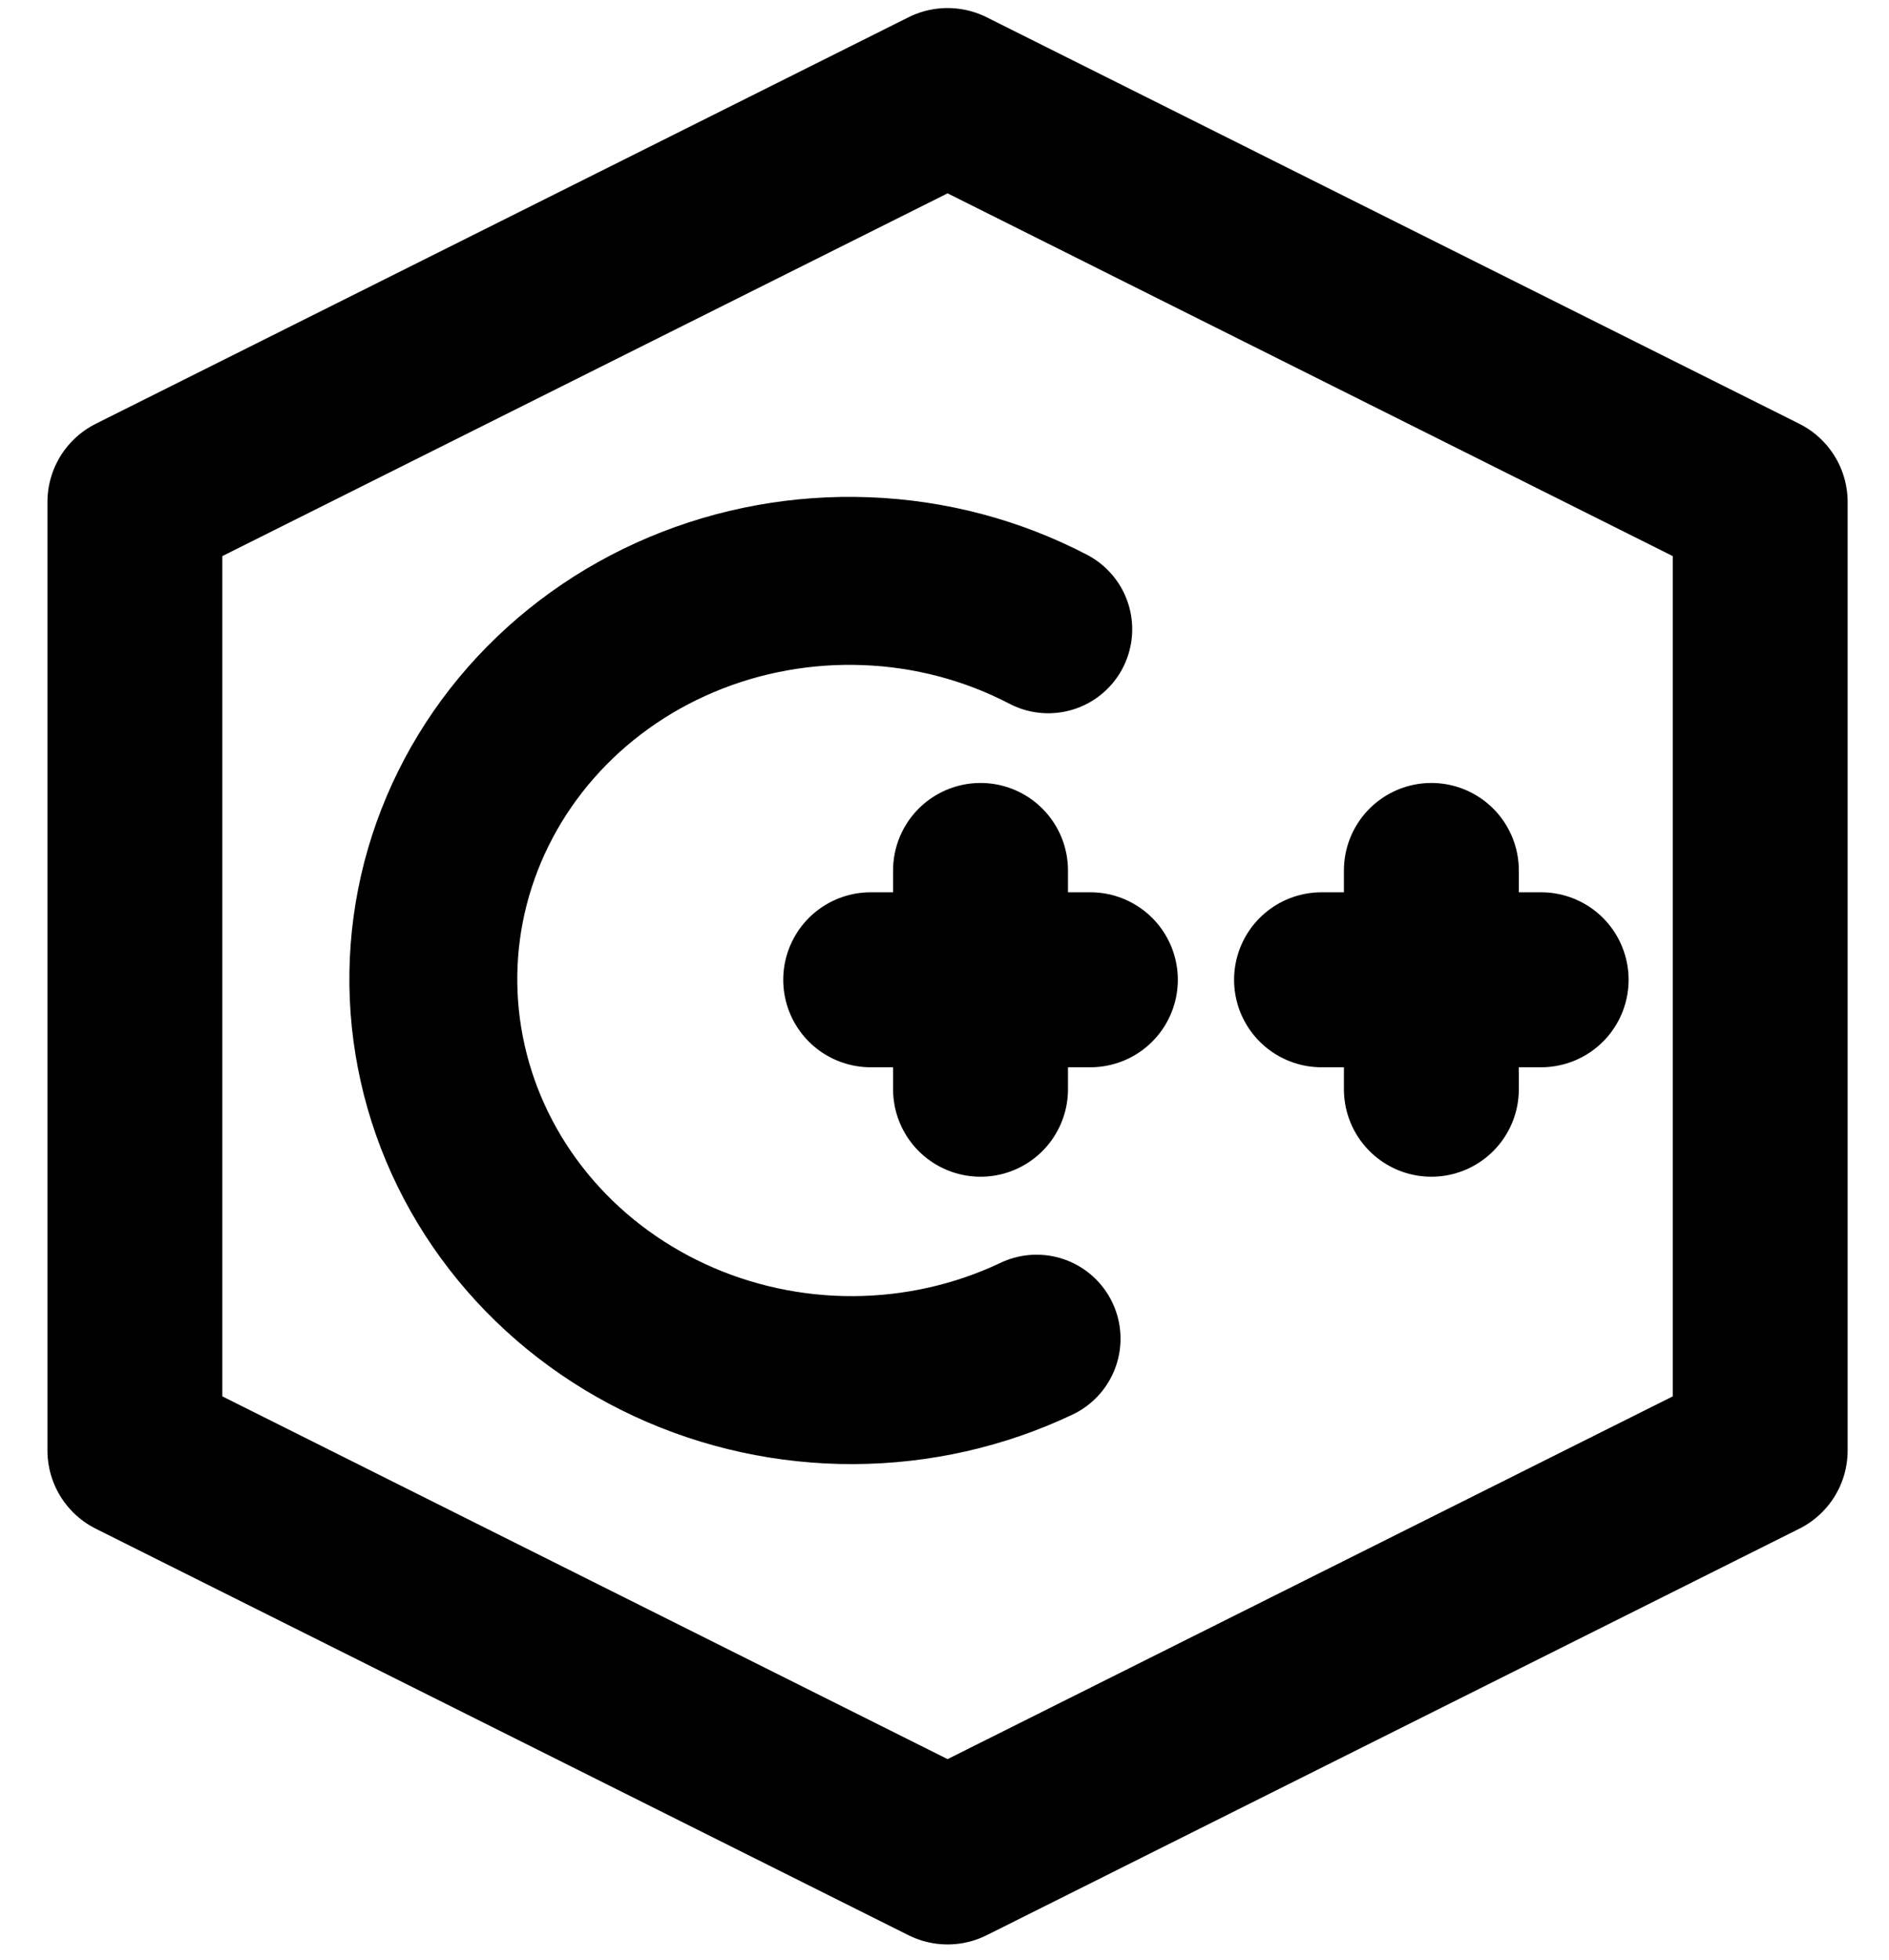 <svg width="27" height="28" viewBox="0 0 27 28" fill="none" xmlns="http://www.w3.org/2000/svg">
<path d="M1.928 20.724L13.544 26.532L25.159 20.724V7.173L13.544 1.365L1.928 7.173V20.724Z" stroke="black" stroke-width="2.5" stroke-linecap="round" stroke-linejoin="round"/>
<path d="M14.816 19.127C14.003 19.513 13.108 19.715 12.199 19.719C11.291 19.723 10.393 19.528 9.574 19.149C8.755 18.77 8.036 18.217 7.474 17.532C6.911 16.847 6.519 16.048 6.328 15.197C6.136 14.345 6.15 13.464 6.368 12.62C6.587 11.776 7.004 10.991 7.588 10.326C8.172 9.661 8.907 9.133 9.738 8.783C10.568 8.433 11.472 8.269 12.38 8.304C13.291 8.338 14.182 8.573 14.983 8.991" stroke="black" stroke-width="2.4" stroke-linecap="round" stroke-linejoin="round"/>
<path d="M12.445 13.999L15.585 13.999" stroke="black" stroke-width="2.5" stroke-miterlimit="10" stroke-linecap="round"/>
<path d="M14.015 12.437L14.015 15.563" stroke="black" stroke-width="2.5" stroke-miterlimit="10" stroke-linecap="round"/>
<path d="M18.889 13.999L22.028 13.999" stroke="black" stroke-width="2.5" stroke-miterlimit="10" stroke-linecap="round"/>
<path d="M20.459 12.437L20.459 15.563" stroke="black" stroke-width="2.5" stroke-miterlimit="10" stroke-linecap="round"/>
</svg>
